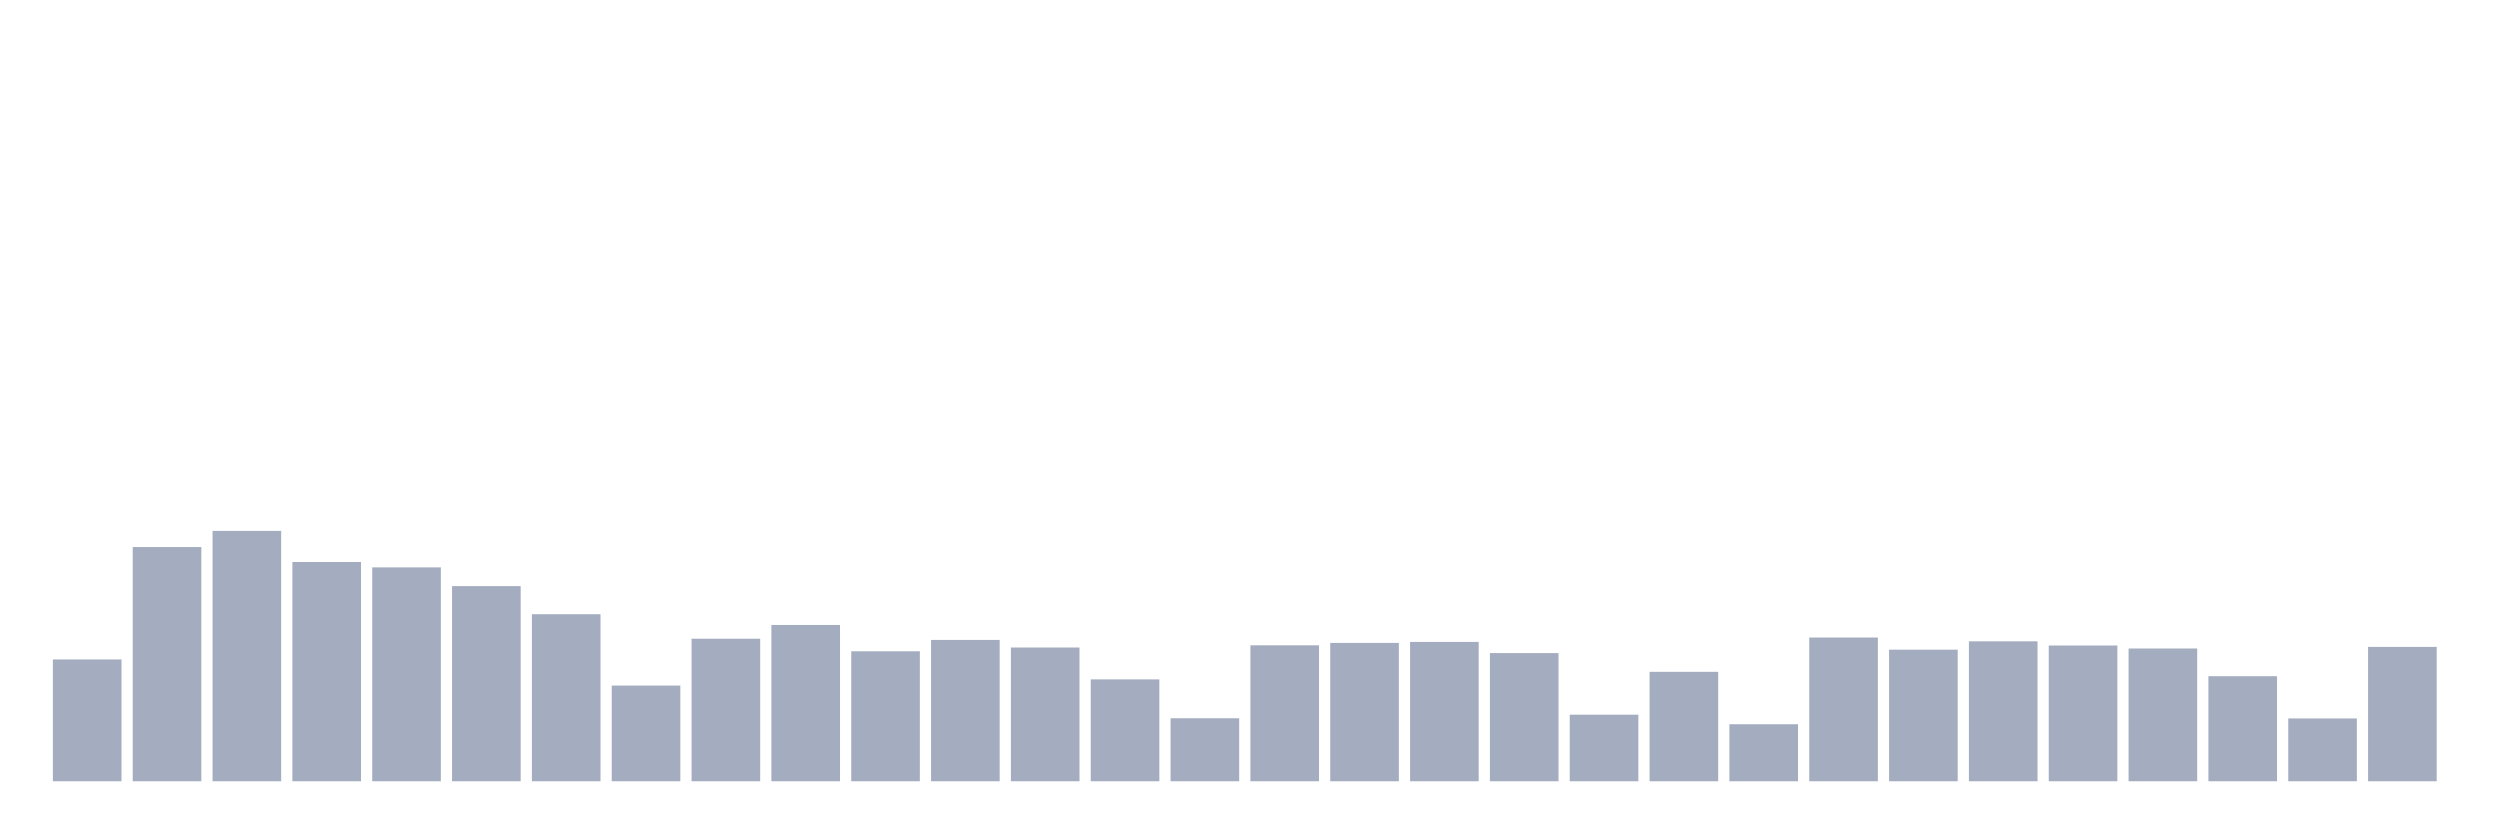 <svg xmlns="http://www.w3.org/2000/svg" viewBox="0 0 480 160"><g transform="translate(10,10)"><rect class="bar" x="0.153" width="13.175" y="116.616" height="23.384" fill="rgb(164,173,192)"></rect><rect class="bar" x="15.482" width="13.175" y="95.03" height="44.97" fill="rgb(164,173,192)"></rect><rect class="bar" x="30.81" width="13.175" y="91.93" height="48.07" fill="rgb(164,173,192)"></rect><rect class="bar" x="46.138" width="13.175" y="97.9" height="42.1" fill="rgb(164,173,192)"></rect><rect class="bar" x="61.466" width="13.175" y="98.934" height="41.066" fill="rgb(164,173,192)"></rect><rect class="bar" x="76.794" width="13.175" y="102.531" height="37.469" fill="rgb(164,173,192)"></rect><rect class="bar" x="92.123" width="13.175" y="107.928" height="32.072" fill="rgb(164,173,192)"></rect><rect class="bar" x="107.451" width="13.175" y="121.629" height="18.371" fill="rgb(164,173,192)"></rect><rect class="bar" x="122.779" width="13.175" y="112.635" height="27.365" fill="rgb(164,173,192)"></rect><rect class="bar" x="138.107" width="13.175" y="109.995" height="30.005" fill="rgb(164,173,192)"></rect><rect class="bar" x="153.436" width="13.175" y="115.046" height="24.954" fill="rgb(164,173,192)"></rect><rect class="bar" x="168.764" width="13.175" y="112.865" height="27.135" fill="rgb(164,173,192)"></rect><rect class="bar" x="184.092" width="13.175" y="114.319" height="25.681" fill="rgb(164,173,192)"></rect><rect class="bar" x="199.42" width="13.175" y="120.443" height="19.557" fill="rgb(164,173,192)"></rect><rect class="bar" x="214.748" width="13.175" y="127.906" height="12.094" fill="rgb(164,173,192)"></rect><rect class="bar" x="230.077" width="13.175" y="113.898" height="26.102" fill="rgb(164,173,192)"></rect><rect class="bar" x="245.405" width="13.175" y="113.439" height="26.561" fill="rgb(164,173,192)"></rect><rect class="bar" x="260.733" width="13.175" y="113.248" height="26.752" fill="rgb(164,173,192)"></rect><rect class="bar" x="276.061" width="13.175" y="115.391" height="24.609" fill="rgb(164,173,192)"></rect><rect class="bar" x="291.39" width="13.175" y="127.217" height="12.783" fill="rgb(164,173,192)"></rect><rect class="bar" x="306.718" width="13.175" y="118.989" height="21.011" fill="rgb(164,173,192)"></rect><rect class="bar" x="322.046" width="13.175" y="129.054" height="10.946" fill="rgb(164,173,192)"></rect><rect class="bar" x="337.374" width="13.175" y="112.406" height="27.594" fill="rgb(164,173,192)"></rect><rect class="bar" x="352.702" width="13.175" y="114.74" height="25.26" fill="rgb(164,173,192)"></rect><rect class="bar" x="368.031" width="13.175" y="113.133" height="26.867" fill="rgb(164,173,192)"></rect><rect class="bar" x="383.359" width="13.175" y="113.937" height="26.063" fill="rgb(164,173,192)"></rect><rect class="bar" x="398.687" width="13.175" y="114.511" height="25.489" fill="rgb(164,173,192)"></rect><rect class="bar" x="414.015" width="13.175" y="119.831" height="20.169" fill="rgb(164,173,192)"></rect><rect class="bar" x="429.344" width="13.175" y="127.944" height="12.056" fill="rgb(164,173,192)"></rect><rect class="bar" x="444.672" width="13.175" y="114.204" height="25.796" fill="rgb(164,173,192)"></rect></g></svg>